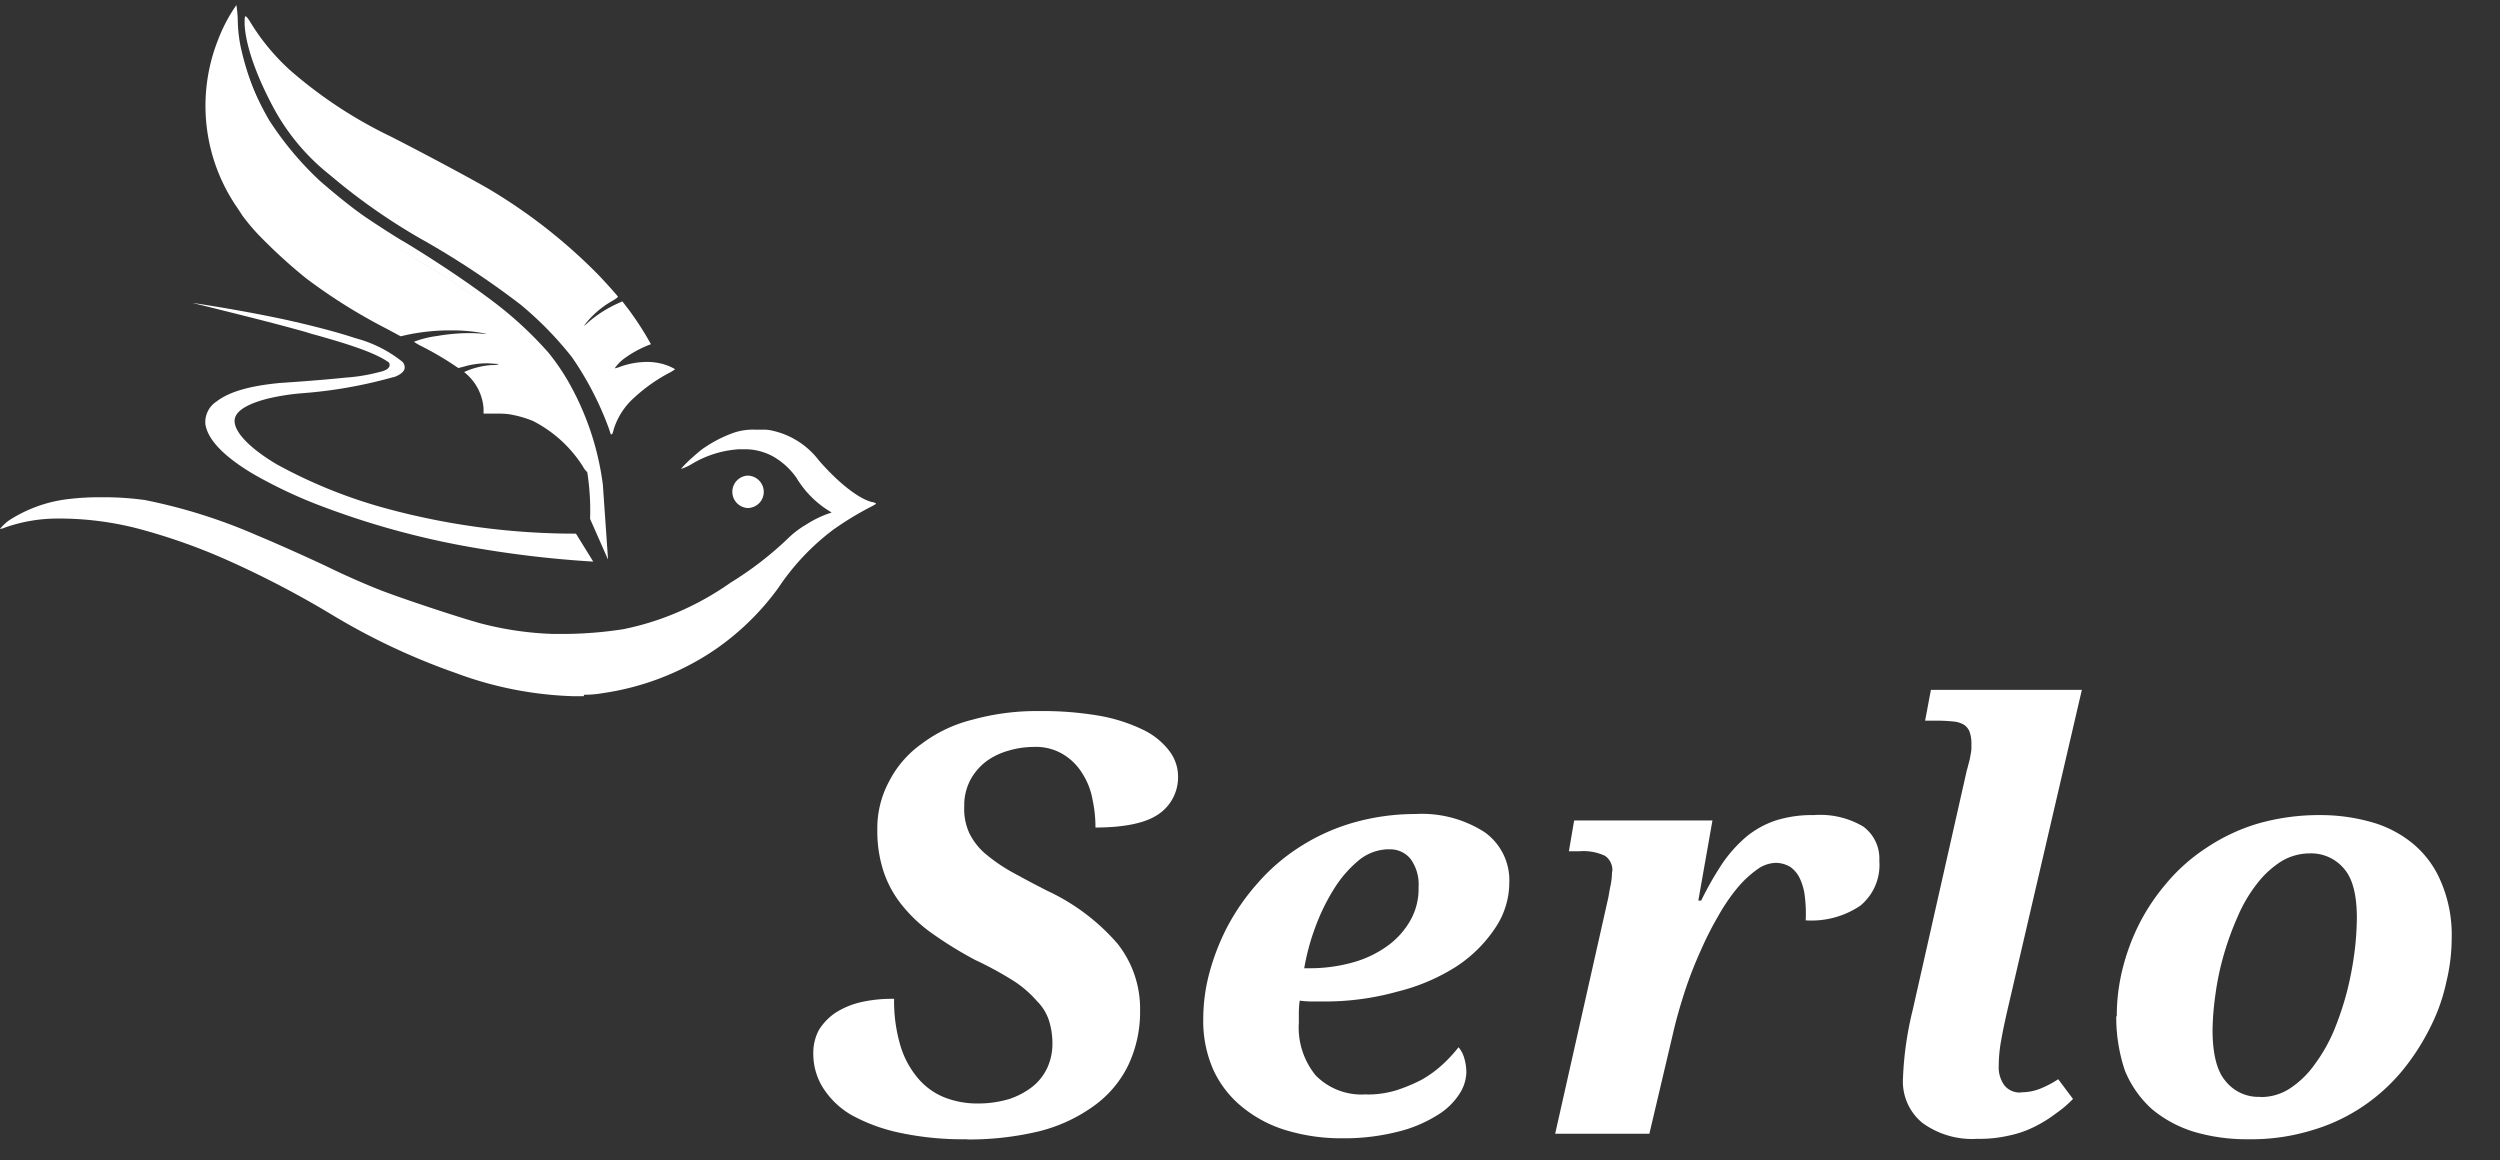 <svg id="Ebene_1" data-name="Ebene 1" xmlns="http://www.w3.org/2000/svg" xmlns:xlink="http://www.w3.org/1999/xlink" viewBox="0 0 237 110"><rect x="0" y="0" width="237" height="110" fill="#333333" stroke="none"/><defs><style>.cls-1{fill:none;}.cls-2{clip-path:url(#clip-path);}.cls-3{fill:#fff;}</style><clipPath id="clip-path"><rect class="cls-1" y="0.48" width="232.4" height="107.52"/></clipPath></defs><title>Zeichenfläche 1</title><g class="cls-2"><path class="cls-3" d="M91.7,108a28.5,28.5,0,0,1-6.43-.62,16.57,16.57,0,0,1-4.56-1.68A7.9,7.9,0,0,1,78,103.09a6.06,6.06,0,0,1-.9-3.2,4.61,4.61,0,0,1,.54-2.26A5.42,5.42,0,0,1,79.22,96a7.73,7.73,0,0,1,2.42-1,13.26,13.26,0,0,1,3.12-.31,14.9,14.9,0,0,0,.59,4.41A8.59,8.59,0,0,0,87,102.19a6.41,6.41,0,0,0,2.5,1.83,8.48,8.48,0,0,0,3.2.59,10.24,10.24,0,0,0,3-.43A7.38,7.38,0,0,0,97.9,103a5,5,0,0,0,1.41-1.83,5.5,5.5,0,0,0,.46-2.23,7.28,7.28,0,0,0-.31-2.14,4.61,4.61,0,0,0-1.13-1.87A10.57,10.57,0,0,0,96.11,93,33.66,33.66,0,0,0,92.44,91a36.9,36.9,0,0,1-4-2.46,14,14,0,0,1-2.93-2.73,10.2,10.2,0,0,1-1.75-3.2,12.25,12.25,0,0,1-.59-3.93,9.33,9.33,0,0,1,1.1-4.57,9.89,9.89,0,0,1,3.08-3.58,13.3,13.3,0,0,1,4.83-2.3,22.7,22.7,0,0,1,6.36-.82,31.66,31.66,0,0,1,5.77.46,15.83,15.83,0,0,1,4.09,1.33,6.82,6.82,0,0,1,2.46,2,4,4,0,0,1,.82,2.42,4.22,4.22,0,0,1-1.83,3.55q-1.81,1.27-6,1.28a12.44,12.44,0,0,0-.27-2.61,6.73,6.73,0,0,0-.94-2.46,5.4,5.4,0,0,0-1.79-1.83,5,5,0,0,0-2.89-.74,8.25,8.25,0,0,0-2.34.35,6.47,6.47,0,0,0-2.1,1A5.49,5.49,0,0,0,92,73.92a5.17,5.17,0,0,0-.59,2.53A5.5,5.5,0,0,0,91.9,79a6.14,6.14,0,0,0,1.48,1.91,16.34,16.34,0,0,0,2.46,1.71c1,.55,2.14,1.17,3.47,1.84a19.89,19.89,0,0,1,6.63,5,9.92,9.92,0,0,1,2.14,6.32,11.81,11.81,0,0,1-1.13,5.22,10.27,10.27,0,0,1-3.28,3.86,15.08,15.08,0,0,1-5.14,2.38,28.42,28.42,0,0,1-6.83.78"/><path class="cls-3" d="M131.63,80.51a4.56,4.56,0,0,0-2.76,1,11.07,11.07,0,0,0-2.34,2.65,19.49,19.49,0,0,0-1.8,3.63,21.7,21.7,0,0,0-1.09,4h.51a15.09,15.09,0,0,0,4.09-.55,10.29,10.29,0,0,0,3.28-1.56,7.57,7.57,0,0,0,2.18-2.42,6.05,6.05,0,0,0,.78-3.16,4.12,4.12,0,0,0-.74-2.65,2.48,2.48,0,0,0-2.11-.93m-2.06,23.24a9.46,9.46,0,0,0,2.77-.39,15.83,15.83,0,0,0,2.41-1,10.6,10.6,0,0,0,2-1.45,13.43,13.43,0,0,0,1.52-1.64,2.73,2.73,0,0,1,.55,1.06,4.84,4.84,0,0,1,.19,1.32,3.94,3.94,0,0,1-.7,2.11,6.46,6.46,0,0,1-2.14,2,12.55,12.55,0,0,1-3.67,1.52,20.68,20.68,0,0,1-5.26.62,18.08,18.08,0,0,1-5.11-.7,12.06,12.06,0,0,1-4.21-2.14,9.85,9.85,0,0,1-2.85-3.55,11.42,11.42,0,0,1-1-5,16.86,16.86,0,0,1,.58-4.29,21.76,21.76,0,0,1,1.72-4.41,20.94,20.94,0,0,1,2.85-4.09,18.47,18.47,0,0,1,3.93-3.4,19.22,19.22,0,0,1,5-2.3,21.33,21.33,0,0,1,6-.86,11,11,0,0,1,6.59,1.72,5.58,5.58,0,0,1,2.34,4.8A7.7,7.7,0,0,1,141.73,88a12.89,12.89,0,0,1-3.66,3.62A18.65,18.65,0,0,1,132.49,94a25.43,25.43,0,0,1-7.06.94h-1.09a10,10,0,0,1-1.13-.08,10,10,0,0,0-.08,1.09v1a7.16,7.16,0,0,0,1.6,5,6.07,6.07,0,0,0,4.84,1.79"/><path class="cls-3" d="M152.85,82.61a1.64,1.64,0,0,0-.7-1.48,4.81,4.81,0,0,0-2.42-.43h-1l.5-2.92h13.11L161,85.38h.27a30.58,30.58,0,0,1,2-3.51,13,13,0,0,1,2.26-2.53,8.76,8.76,0,0,1,2.81-1.56,11.47,11.47,0,0,1,3.62-.51,8,8,0,0,1,4.68,1.09,3.77,3.77,0,0,1,1.52,3.24,5,5,0,0,1-1.79,4.25,8.27,8.27,0,0,1-5.19,1.4A13.18,13.18,0,0,0,171.1,85a5.32,5.32,0,0,0-.47-1.71,2.8,2.8,0,0,0-.9-1.1,2.71,2.71,0,0,0-1.4-.39,3.13,3.13,0,0,0-1.76.63,10,10,0,0,0-1.87,1.75,17.57,17.57,0,0,0-1.79,2.62,32,32,0,0,0-1.68,3.31,38.56,38.56,0,0,0-1.48,3.78c-.43,1.33-.82,2.65-1.13,4l-2.26,9.59h-8.93l5-22.22c.08-.32.12-.71.23-1.21a6.87,6.87,0,0,0,.16-1.41"/><path class="cls-3" d="M191.61,103.55a4.9,4.9,0,0,0,1.72-.31,9.68,9.68,0,0,0,1.79-.93l1.4,1.87a10.47,10.47,0,0,1-1.6,1.36,12.37,12.37,0,0,1-2,1.25,9.79,9.79,0,0,1-2.46.86,12.24,12.24,0,0,1-3,.31,8,8,0,0,1-5.23-1.52,5.07,5.07,0,0,1-1.83-4.17,31.93,31.93,0,0,1,.94-6.59L186.46,73c.08-.23.12-.47.2-.74s.11-.47.15-.7a3.88,3.88,0,0,0,.08-.59c0-.15,0-.27,0-.35a3.48,3.48,0,0,0-.16-1.21,1.43,1.43,0,0,0-.54-.7,2.36,2.36,0,0,0-1-.31,14.12,14.12,0,0,0-1.44-.08h-1.25l.55-2.92h14.31l-7.06,30.38c-.23,1-.43,1.94-.58,2.8a13.46,13.46,0,0,0-.24,2.46,2.89,2.89,0,0,0,.55,1.87,1.86,1.86,0,0,0,1.52.66"/><path class="cls-3" d="M214.27,104a5,5,0,0,0,2.88-.86,8.8,8.8,0,0,0,2.3-2.26,15.57,15.57,0,0,0,1.8-3.16,29.74,29.74,0,0,0,1.24-3.7,32.05,32.05,0,0,0,.71-3.7,27.48,27.48,0,0,0,.23-3.28c0-2.18-.39-3.74-1.21-4.68A4.06,4.06,0,0,0,219,80.9a5.24,5.24,0,0,0-2.77.78,9,9,0,0,0-2.3,2.14,13.78,13.78,0,0,0-1.8,3.08,28,28,0,0,0-1.32,3.63,25.74,25.74,0,0,0-.78,3.7,26.36,26.36,0,0,0-.28,3.4c0,2.22.39,3.86,1.21,4.83a4,4,0,0,0,3.36,1.52m-13.65-7.64a18.43,18.43,0,0,1,.5-4.29,20.61,20.61,0,0,1,1.56-4.33,19.53,19.53,0,0,1,2.66-4,17.08,17.08,0,0,1,3.74-3.32A18,18,0,0,1,214,78.09a21.07,21.07,0,0,1,6-.82,17.65,17.65,0,0,1,4.79.66A10.69,10.69,0,0,1,228.77,80a9.35,9.35,0,0,1,2.65,3.63,12.73,12.73,0,0,1,1,5.3,17.66,17.66,0,0,1-.51,4.17,17.44,17.44,0,0,1-1.52,4.29,21.68,21.68,0,0,1-2.61,4.06,17.66,17.66,0,0,1-3.71,3.39,17.23,17.23,0,0,1-4.87,2.3,19.59,19.59,0,0,1-6.08.86,17.68,17.68,0,0,1-5.11-.7,11.5,11.5,0,0,1-4-2.15,10,10,0,0,1-2.57-3.66,15.94,15.94,0,0,1-.82-5.15"/><path class="cls-3" d="M58,41.18s0,0-.06,0-.12-.28-.23-.59a30,30,0,0,0-3.49-6.73,32.84,32.84,0,0,0-4.89-5,80,80,0,0,0-9.52-6.27,57.64,57.64,0,0,1-8.53-6,20.62,20.62,0,0,1-5.19-6.08c-1.75-3.19-2.81-6.18-2.9-8.22,0-.46,0-.67.05-.73s.2.06.48.52a20.6,20.6,0,0,0,3.76,4.56A42.42,42.42,0,0,0,37,12.92c3.23,1.64,8,4.2,9.45,5.06a51.3,51.3,0,0,1,10.2,8c.6.61,1.8,1.95,1.93,2.14a0,0,0,0,1,0,0c0,.06-.2.21-.54.41a8.66,8.66,0,0,0-2.61,2.26l-.08.11a2.69,2.69,0,0,0,.35-.29,11.52,11.52,0,0,1,2.88-1.85l.42-.19h0l.6.78A29.25,29.25,0,0,1,61.35,32c.16.28.35.61.35.62s-.14.08-.2.09a10.38,10.38,0,0,0-2.23,1.21,4,4,0,0,0-1,1h0a2.85,2.85,0,0,0,.54-.16,7.62,7.62,0,0,1,2.54-.45,5.82,5.82,0,0,1,1.25.14A4.81,4.81,0,0,1,64,35a3.57,3.57,0,0,1-.62.38,15.68,15.68,0,0,0-3.26,2.32,6.65,6.65,0,0,0-1.94,3c-.08.35-.14.48-.21.48"/><path class="cls-3" d="M57.62,53l-1.68-3.81a23.45,23.45,0,0,0-3-12.31,32.77,32.77,0,0,0-3-4.1A37.15,37.15,0,0,0,44.75,28a66.78,66.78,0,0,0-5.68-3.61s-3-1.78-5.66-3.76a28.17,28.17,0,0,1-6.5-6.31A23.68,23.68,0,0,1,24.1,9.47a22.35,22.35,0,0,1-1.76-6.41h0a27.33,27.33,0,0,0,3.18,8.34,30.29,30.29,0,0,0,4.82,5.76h0s2.41,2.12,4.32,3.43l.81.54c1,.66,2.33,1.51,2.89,1.82,0,0,4.51,2.69,8.44,5.67A35.55,35.55,0,0,1,52,33.44a20.87,20.87,0,0,1,2.21,3.34,26.53,26.53,0,0,1,2.94,9.16L57.64,53Z"/><path class="cls-3" d="M55.68,44.77h0a1.94,1.94,0,0,1-.42-.55v0a12.14,12.14,0,0,0-4.73-4.31,10.33,10.33,0,0,0-2.33-.65,8.25,8.25,0,0,0-1-.05h-.44l-.92,0h0l0-.53a4.83,4.83,0,0,0-1.55-3.16L44,35.27h0l.27-.12a7.55,7.55,0,0,1,2.31-.54c.6,0,.68-.08.68-.1s-.11,0-1-.07H46.1a8,8,0,0,0-2.14.32l-.51.13h0l-.58-.39A30,30,0,0,0,40,32.84a5.17,5.17,0,0,1-.76-.44,9.55,9.55,0,0,1,2.22-.55,17.58,17.58,0,0,1,3.09-.27,11.49,11.49,0,0,1,1.46.09l.13,0h0a5.83,5.83,0,0,0-.72-.15,16.26,16.26,0,0,0-2.69-.2,19.81,19.81,0,0,0-4.13.42l-.62.14h0l-1.28-.69A52.47,52.47,0,0,1,29,26.37a50.07,50.07,0,0,1-4.55-4.17A21.27,21.27,0,0,1,23,20.47s-.21-.33-.53-.81A17,17,0,0,1,20.65,3.83,15.33,15.33,0,0,1,22.41.48a10.85,10.85,0,0,1,.13,1.44,13.81,13.81,0,0,0,.25,2.39,26.34,26.34,0,0,0,3.69,8.89c.56.89,1.52,2.23,2.09,2.93,1.68,2.1,6.49,5.82,11,8.51a63.42,63.42,0,0,1,6.34,4.15A25.45,25.45,0,0,1,50.42,33a24.77,24.77,0,0,1,3.18,4.89,23,23,0,0,1,1.87,5.29,5.22,5.22,0,0,1,.24,1.55h0"/><path class="cls-3" d="M56.24,53.24h0a101.32,101.32,0,0,1-10.41-1.17,77.61,77.61,0,0,1-15.12-4A45,45,0,0,1,24,44.93c-2.79-1.66-4.31-3.26-4.53-4.72a2.33,2.33,0,0,1,1.06-2.15c1.2-.92,3.1-1.47,5.95-1.75,0,0,3.58-.23,6.26-.51a17,17,0,0,0,3.3-.55,1.9,1.9,0,0,0,.52-.18.65.65,0,0,0,.37-.38.41.41,0,0,0-.07-.33c-1.36-1-4.42-1.91-7.38-2.73L29,31.48c-3.12-.88-6.81-1.78-9-2.33l-1.75-.43h0c.05,0,4.25.61,8.79,1.58,2.65.59,4.91,1.18,6.69,1.77a12,12,0,0,1,4.42,2.23.75.75,0,0,1,.2.67c-.08.29-.42.57-1,.78h-.06a43.92,43.92,0,0,1-8.67,1.53,21.49,21.49,0,0,0-3.16.49c-1.44.36-3.17,1-3.22,2.09s1.44,2.64,4,4.16a47.21,47.21,0,0,0,10.44,4.2A68.31,68.31,0,0,0,54.6,50.59h0Z"/><path class="cls-3" d="M70.87,48.16a1.54,1.54,0,0,1-.05-3.07h.06A1.54,1.54,0,0,1,72,47.67a1.57,1.57,0,0,1-1.07.49h-.07"/><path class="cls-3" d="M55.33,66h-1a34.81,34.81,0,0,1-11.13-2.2,63,63,0,0,1-11.58-5.43,91.09,91.09,0,0,0-10.46-5.44A56.17,56.17,0,0,0,13,50.09a29.82,29.82,0,0,0-7-.93l-.75,0A15,15,0,0,0,.5,50a1.7,1.7,0,0,1-.46.14H0s0,0,0,0,.32-.41.8-.77a13.11,13.11,0,0,1,5.79-2.07,24.09,24.09,0,0,1,3-.16,28.48,28.48,0,0,1,4.12.26,51.63,51.63,0,0,1,10.65,3.35c1.64.67,5.43,2.37,6.87,3.07,1.66.81,3.65,1.67,5.05,2.21,2.19.83,7.31,2.53,9.3,3.07a31.12,31.12,0,0,0,6.88,1l.77,0a38,38,0,0,0,5.85-.45,26.69,26.69,0,0,0,3.61-1,27.45,27.45,0,0,0,6.58-3.42,32.29,32.29,0,0,0,5.37-4.13,8.88,8.88,0,0,1,1.8-1.38,10.46,10.46,0,0,1,2-1l.4-.13-.27-.17a9.33,9.33,0,0,1-3.05-3.1,6.84,6.84,0,0,0-2.15-2,5.51,5.51,0,0,0-2.85-.73l-.48,0A9.9,9.9,0,0,0,65.56,44a5,5,0,0,1-1,.46s0,0,0,0,.23-.31.84-.88c.44-.39,1-.9,1.36-1.13A12.11,12.11,0,0,1,69.63,41a5.7,5.7,0,0,1,1.89-.27l.8,0a3.75,3.75,0,0,1,1,.12,7.61,7.61,0,0,1,4.32,2.81c1.84,2.11,3.71,3.58,5,3.93.14,0,.41.12.41.16s-.38.24-.58.34A30.23,30.23,0,0,0,79,50.21a22.43,22.43,0,0,0-5.2,5.5,24.62,24.62,0,0,1-6.2,6,25.41,25.41,0,0,1-10.46,4,9.89,9.89,0,0,1-1.76.15"/></g></svg>